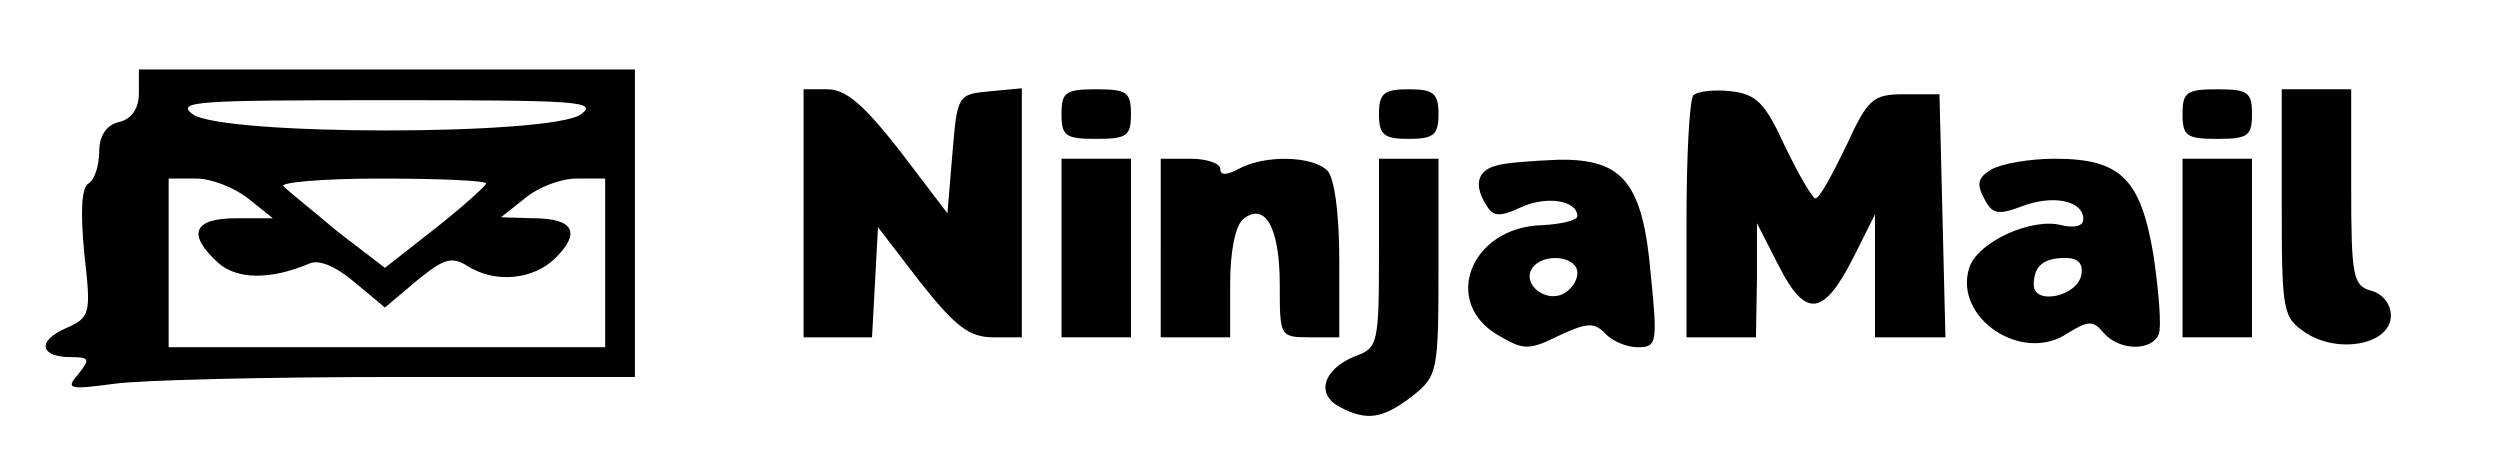<?xml version="1.0" standalone="no"?>
<!DOCTYPE svg PUBLIC "-//W3C//DTD SVG 20010904//EN"
 "http://www.w3.org/TR/2001/REC-SVG-20010904/DTD/svg10.dtd">
<svg version="1.0" xmlns="http://www.w3.org/2000/svg"
 width="252pt" height="47pt" viewBox="0 0 252 47"
 preserveAspectRatio="xMidYMid meet">

<g transform="translate(0,47) scale(0.1,-0.1)"
fill="#000000" stroke="none">
<path d="M140 376 c0 -15 -7 -26 -20 -29 -13 -3 -20 -14 -20 -30 0 -14 -5 -29
-11 -32 -7 -5 -8 -29 -4 -71 7 -61 6 -64 -19 -75 -29 -13 -26 -29 6 -29 18 0
19 -2 7 -17 -13 -15 -10 -16 35 -10 27 4 156 7 287 7 l239 0 0 155 0 155 -250
0 -250 0 0 -24z m446 -21 c-29 -22 -363 -22 -392 0 -17 13 5 14 196 14 191 0
213 -1 196 -14z m-336 -85 l25 -20 -37 0 c-43 0 -50 -16 -18 -45 19 -17 53
-17 91 -1 10 5 27 -2 47 -19 l30 -25 32 27 c27 22 35 25 51 15 28 -18 67 -14
89 8 26 26 18 40 -23 40 l-32 1 24 19 c13 11 36 20 52 20 l29 0 0 -85 0 -85
-220 0 -220 0 0 85 0 85 28 0 c15 0 38 -9 52 -20z m240 15 c0 -2 -23 -23 -51
-45 l-51 -40 -47 36 c-25 21 -50 41 -55 46 -6 4 38 8 97 8 59 0 107 -2 107 -5z"/>
<path d="M810 255 l0 -125 35 0 34 0 3 55 3 56 43 -56 c35 -44 49 -55 73 -55
l29 0 0 126 0 125 -32 -3 c-33 -3 -33 -4 -38 -63 l-5 -60 -48 63 c-36 46 -54
62 -73 62 l-24 0 0 -125z"/>
<path d="M1070 355 c0 -22 4 -25 35 -25 31 0 35 3 35 25 0 22 -4 25 -35 25
-31 0 -35 -3 -35 -25z"/>
<path d="M1390 355 c0 -21 5 -25 30 -25 25 0 30 4 30 25 0 21 -5 25 -30 25
-25 0 -30 -4 -30 -25z"/>
<path d="M1707 374 c-4 -4 -7 -61 -7 -126 l0 -118 35 0 35 0 1 58 0 57 22 -43
c27 -53 45 -51 75 8 l22 44 0 -62 0 -62 35 0 36 0 -3 123 -3 122 -35 0 c-32 0
-37 -4 -59 -52 -14 -29 -27 -53 -31 -53 -3 0 -17 24 -31 53 -20 44 -29 52 -54
55 -17 2 -34 0 -38 -4z"/>
<path d="M2200 355 c0 -22 4 -25 35 -25 31 0 35 3 35 25 0 22 -4 25 -35 25
-31 0 -35 -3 -35 -25z"/>
<path d="M2300 265 c0 -111 1 -115 25 -131 33 -21 85 -11 85 18 0 11 -8 22
-20 25 -18 5 -20 14 -20 104 l0 99 -35 0 -35 0 0 -115z"/>
<path d="M1070 220 l0 -90 35 0 35 0 0 90 0 90 -35 0 -35 0 0 -90z"/>
<path d="M1170 220 l0 -90 35 0 35 0 0 54 c0 32 5 58 13 65 22 18 37 -8 37
-66 0 -52 0 -53 30 -53 l30 0 0 78 c0 47 -5 83 -12 90 -15 15 -63 16 -89 2
-13 -7 -19 -7 -19 0 0 5 -13 10 -30 10 l-30 0 0 -90z"/>
<path d="M1390 215 c0 -91 -1 -96 -24 -104 -32 -13 -40 -38 -16 -51 28 -15 44
-12 74 11 25 20 26 24 26 130 l0 109 -30 0 -30 0 0 -95z"/>
<path d="M1508 303 c-19 -5 -23 -20 -9 -41 6 -10 13 -11 34 -1 26 12 57 7 57
-9 0 -4 -16 -8 -36 -9 -72 -2 -102 -79 -42 -112 24 -14 30 -14 60 1 28 13 35
13 46 2 7 -8 22 -14 33 -14 19 0 20 4 13 73 -8 93 -28 117 -93 116 -25 -1 -54
-3 -63 -6z m82 -108 c0 -9 -7 -18 -16 -22 -18 -7 -39 11 -30 26 11 17 46 13
46 -4z"/>
<path d="M2007 299 c-13 -8 -15 -14 -7 -29 8 -16 14 -17 38 -8 31 12 62 6 62
-13 0 -7 -9 -9 -22 -6 -30 8 -85 -17 -93 -43 -16 -50 53 -97 99 -66 21 13 26
13 36 1 16 -19 49 -19 56 -2 3 8 0 43 -5 78 -13 79 -33 99 -100 99 -25 0 -54
-5 -64 -11z m91 -106 c-4 -22 -48 -31 -48 -10 0 19 10 27 32 27 13 0 18 -6 16
-17z"/>
<path d="M2200 220 l0 -90 35 0 35 0 0 90 0 90 -35 0 -35 0 0 -90z"/>
</g>
</svg>
